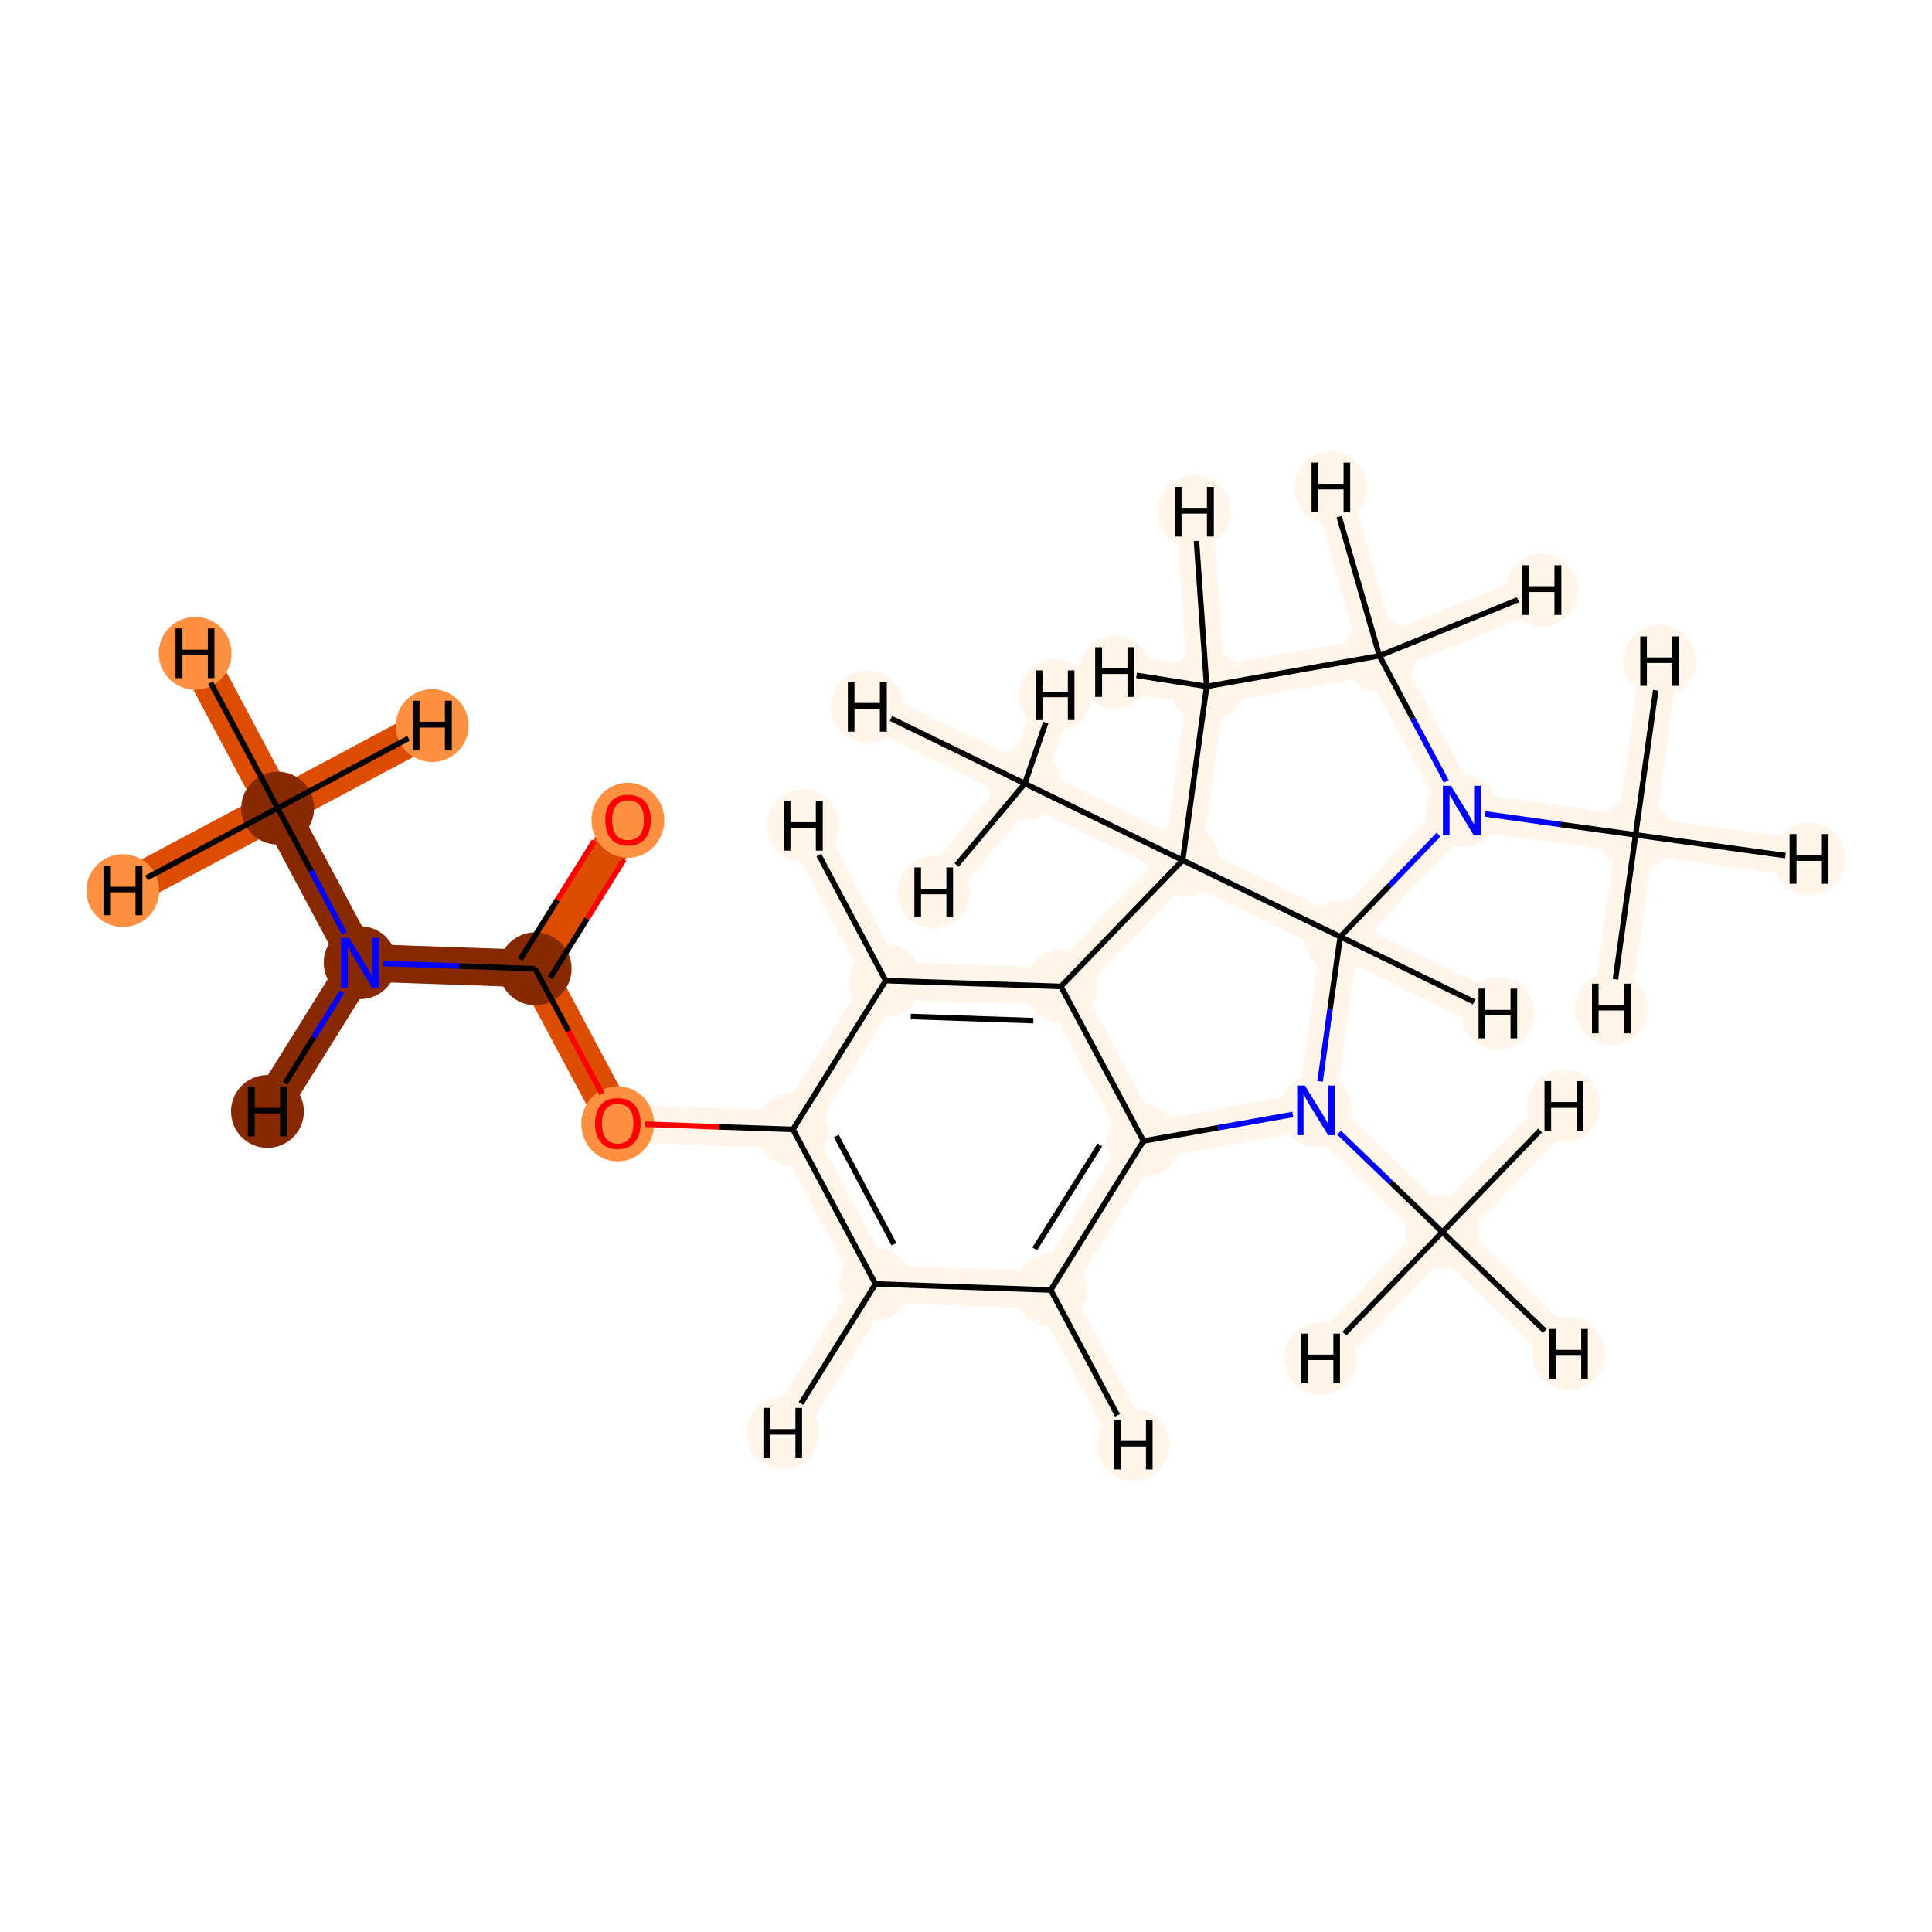 <?xml version='1.0' encoding='iso-8859-1'?>
<svg version='1.1' baseProfile='full'
              xmlns='http://www.w3.org/2000/svg'
                      xmlns:rdkit='http://www.rdkit.org/xml'
                      xmlns:xlink='http://www.w3.org/1999/xlink'
                  xml:space='preserve'
width='700px' height='700px' viewBox='0 0 700 700'>
<!-- END OF HEADER -->
<rect style='opacity:1.0;fill:#FFFFFF;stroke:none' width='700.0' height='700.0' x='0.0' y='0.0'> </rect>
<path d='M 100.6,292.8 L 130.5,348.8' style='fill:none;fill-rule:evenodd;stroke:#872A03;stroke-width:13.6px;stroke-linecap:butt;stroke-linejoin:miter;stroke-opacity:1' />
<path d='M 100.6,292.8 L 70.7,236.7' style='fill:none;fill-rule:evenodd;stroke:#DC4D03;stroke-width:13.6px;stroke-linecap:butt;stroke-linejoin:miter;stroke-opacity:1' />
<path d='M 100.6,292.8 L 44.5,322.7' style='fill:none;fill-rule:evenodd;stroke:#DC4D03;stroke-width:13.6px;stroke-linecap:butt;stroke-linejoin:miter;stroke-opacity:1' />
<path d='M 100.6,292.8 L 156.6,262.9' style='fill:none;fill-rule:evenodd;stroke:#DC4D03;stroke-width:13.6px;stroke-linecap:butt;stroke-linejoin:miter;stroke-opacity:1' />
<path d='M 130.5,348.8 L 193.9,351.0' style='fill:none;fill-rule:evenodd;stroke:#872A03;stroke-width:13.6px;stroke-linecap:butt;stroke-linejoin:miter;stroke-opacity:1' />
<path d='M 130.5,348.8 L 96.9,402.7' style='fill:none;fill-rule:evenodd;stroke:#872A03;stroke-width:13.6px;stroke-linecap:butt;stroke-linejoin:miter;stroke-opacity:1' />
<path d='M 193.9,351.0 L 227.5,297.1' style='fill:none;fill-rule:evenodd;stroke:#DC4D03;stroke-width:13.6px;stroke-linecap:butt;stroke-linejoin:miter;stroke-opacity:1' />
<path d='M 193.9,351.0 L 223.8,407.0' style='fill:none;fill-rule:evenodd;stroke:#DC4D03;stroke-width:13.6px;stroke-linecap:butt;stroke-linejoin:miter;stroke-opacity:1' />
<path d='M 223.8,407.0 L 287.3,409.2' style='fill:none;fill-rule:evenodd;stroke:#FFF5EB;stroke-width:13.6px;stroke-linecap:butt;stroke-linejoin:miter;stroke-opacity:1' />
<path d='M 287.3,409.2 L 317.2,465.2' style='fill:none;fill-rule:evenodd;stroke:#FFF5EB;stroke-width:13.6px;stroke-linecap:butt;stroke-linejoin:miter;stroke-opacity:1' />
<path d='M 287.3,409.2 L 320.9,355.3' style='fill:none;fill-rule:evenodd;stroke:#FFF5EB;stroke-width:13.6px;stroke-linecap:butt;stroke-linejoin:miter;stroke-opacity:1' />
<path d='M 317.2,465.2 L 380.7,467.4' style='fill:none;fill-rule:evenodd;stroke:#FFF5EB;stroke-width:13.6px;stroke-linecap:butt;stroke-linejoin:miter;stroke-opacity:1' />
<path d='M 317.2,465.2 L 283.6,519.1' style='fill:none;fill-rule:evenodd;stroke:#FFF5EB;stroke-width:13.6px;stroke-linecap:butt;stroke-linejoin:miter;stroke-opacity:1' />
<path d='M 380.7,467.4 L 414.3,413.4' style='fill:none;fill-rule:evenodd;stroke:#FFF5EB;stroke-width:13.6px;stroke-linecap:butt;stroke-linejoin:miter;stroke-opacity:1' />
<path d='M 380.7,467.4 L 410.6,523.4' style='fill:none;fill-rule:evenodd;stroke:#FFF5EB;stroke-width:13.6px;stroke-linecap:butt;stroke-linejoin:miter;stroke-opacity:1' />
<path d='M 414.3,413.4 L 384.4,357.4' style='fill:none;fill-rule:evenodd;stroke:#FFF5EB;stroke-width:13.6px;stroke-linecap:butt;stroke-linejoin:miter;stroke-opacity:1' />
<path d='M 414.3,413.4 L 476.8,402.3' style='fill:none;fill-rule:evenodd;stroke:#FFF5EB;stroke-width:13.6px;stroke-linecap:butt;stroke-linejoin:miter;stroke-opacity:1' />
<path d='M 384.4,357.4 L 320.9,355.3' style='fill:none;fill-rule:evenodd;stroke:#FFF5EB;stroke-width:13.6px;stroke-linecap:butt;stroke-linejoin:miter;stroke-opacity:1' />
<path d='M 384.4,357.4 L 428.5,311.7' style='fill:none;fill-rule:evenodd;stroke:#FFF5EB;stroke-width:13.6px;stroke-linecap:butt;stroke-linejoin:miter;stroke-opacity:1' />
<path d='M 320.9,355.3 L 291.0,299.2' style='fill:none;fill-rule:evenodd;stroke:#FFF5EB;stroke-width:13.6px;stroke-linecap:butt;stroke-linejoin:miter;stroke-opacity:1' />
<path d='M 428.5,311.7 L 371.3,283.9' style='fill:none;fill-rule:evenodd;stroke:#FFF5EB;stroke-width:13.6px;stroke-linecap:butt;stroke-linejoin:miter;stroke-opacity:1' />
<path d='M 428.5,311.7 L 437.2,248.7' style='fill:none;fill-rule:evenodd;stroke:#FFF5EB;stroke-width:13.6px;stroke-linecap:butt;stroke-linejoin:miter;stroke-opacity:1' />
<path d='M 428.5,311.7 L 485.6,339.4' style='fill:none;fill-rule:evenodd;stroke:#FFF5EB;stroke-width:13.6px;stroke-linecap:butt;stroke-linejoin:miter;stroke-opacity:1' />
<path d='M 371.3,283.9 L 314.2,256.1' style='fill:none;fill-rule:evenodd;stroke:#FFF5EB;stroke-width:13.6px;stroke-linecap:butt;stroke-linejoin:miter;stroke-opacity:1' />
<path d='M 371.3,283.9 L 338.3,323.3' style='fill:none;fill-rule:evenodd;stroke:#FFF5EB;stroke-width:13.6px;stroke-linecap:butt;stroke-linejoin:miter;stroke-opacity:1' />
<path d='M 371.3,283.9 L 382.3,251.9' style='fill:none;fill-rule:evenodd;stroke:#FFF5EB;stroke-width:13.6px;stroke-linecap:butt;stroke-linejoin:miter;stroke-opacity:1' />
<path d='M 437.2,248.7 L 499.8,237.6' style='fill:none;fill-rule:evenodd;stroke:#FFF5EB;stroke-width:13.6px;stroke-linecap:butt;stroke-linejoin:miter;stroke-opacity:1' />
<path d='M 437.2,248.7 L 403.9,243.5' style='fill:none;fill-rule:evenodd;stroke:#FFF5EB;stroke-width:13.6px;stroke-linecap:butt;stroke-linejoin:miter;stroke-opacity:1' />
<path d='M 437.2,248.7 L 432.7,185.4' style='fill:none;fill-rule:evenodd;stroke:#FFF5EB;stroke-width:13.6px;stroke-linecap:butt;stroke-linejoin:miter;stroke-opacity:1' />
<path d='M 499.8,237.6 L 529.7,293.7' style='fill:none;fill-rule:evenodd;stroke:#FFF5EB;stroke-width:13.6px;stroke-linecap:butt;stroke-linejoin:miter;stroke-opacity:1' />
<path d='M 499.8,237.6 L 482.2,176.6' style='fill:none;fill-rule:evenodd;stroke:#FFF5EB;stroke-width:13.6px;stroke-linecap:butt;stroke-linejoin:miter;stroke-opacity:1' />
<path d='M 499.8,237.6 L 558.6,213.8' style='fill:none;fill-rule:evenodd;stroke:#FFF5EB;stroke-width:13.6px;stroke-linecap:butt;stroke-linejoin:miter;stroke-opacity:1' />
<path d='M 529.7,293.7 L 485.6,339.4' style='fill:none;fill-rule:evenodd;stroke:#FFF5EB;stroke-width:13.6px;stroke-linecap:butt;stroke-linejoin:miter;stroke-opacity:1' />
<path d='M 529.7,293.7 L 592.6,302.5' style='fill:none;fill-rule:evenodd;stroke:#FFF5EB;stroke-width:13.6px;stroke-linecap:butt;stroke-linejoin:miter;stroke-opacity:1' />
<path d='M 485.6,339.4 L 476.8,402.3' style='fill:none;fill-rule:evenodd;stroke:#FFF5EB;stroke-width:13.6px;stroke-linecap:butt;stroke-linejoin:miter;stroke-opacity:1' />
<path d='M 485.6,339.4 L 542.7,367.2' style='fill:none;fill-rule:evenodd;stroke:#FFF5EB;stroke-width:13.6px;stroke-linecap:butt;stroke-linejoin:miter;stroke-opacity:1' />
<path d='M 476.8,402.3 L 522.6,446.4' style='fill:none;fill-rule:evenodd;stroke:#FFF5EB;stroke-width:13.6px;stroke-linecap:butt;stroke-linejoin:miter;stroke-opacity:1' />
<path d='M 522.6,446.4 L 568.3,490.5' style='fill:none;fill-rule:evenodd;stroke:#FFF5EB;stroke-width:13.6px;stroke-linecap:butt;stroke-linejoin:miter;stroke-opacity:1' />
<path d='M 522.6,446.4 L 478.5,492.2' style='fill:none;fill-rule:evenodd;stroke:#FFF5EB;stroke-width:13.6px;stroke-linecap:butt;stroke-linejoin:miter;stroke-opacity:1' />
<path d='M 522.6,446.4 L 566.6,400.7' style='fill:none;fill-rule:evenodd;stroke:#FFF5EB;stroke-width:13.6px;stroke-linecap:butt;stroke-linejoin:miter;stroke-opacity:1' />
<path d='M 592.6,302.5 L 655.5,311.2' style='fill:none;fill-rule:evenodd;stroke:#FFF5EB;stroke-width:13.6px;stroke-linecap:butt;stroke-linejoin:miter;stroke-opacity:1' />
<path d='M 592.6,302.5 L 583.8,365.4' style='fill:none;fill-rule:evenodd;stroke:#FFF5EB;stroke-width:13.6px;stroke-linecap:butt;stroke-linejoin:miter;stroke-opacity:1' />
<path d='M 592.6,302.5 L 601.3,239.5' style='fill:none;fill-rule:evenodd;stroke:#FFF5EB;stroke-width:13.6px;stroke-linecap:butt;stroke-linejoin:miter;stroke-opacity:1' />
<ellipse cx='100.6' cy='292.8' rx='12.7' ry='12.7'  style='fill:#872A03;fill-rule:evenodd;stroke:#872A03;stroke-width:1.0px;stroke-linecap:butt;stroke-linejoin:miter;stroke-opacity:1' />
<ellipse cx='130.5' cy='348.8' rx='12.7' ry='12.7'  style='fill:#872A03;fill-rule:evenodd;stroke:#872A03;stroke-width:1.0px;stroke-linecap:butt;stroke-linejoin:miter;stroke-opacity:1' />
<ellipse cx='193.9' cy='351.0' rx='12.7' ry='12.7'  style='fill:#872A03;fill-rule:evenodd;stroke:#872A03;stroke-width:1.0px;stroke-linecap:butt;stroke-linejoin:miter;stroke-opacity:1' />
<ellipse cx='227.5' cy='297.2' rx='12.7' ry='13.1'  style='fill:#FD9041;fill-rule:evenodd;stroke:#FD9041;stroke-width:1.0px;stroke-linecap:butt;stroke-linejoin:miter;stroke-opacity:1' />
<ellipse cx='223.8' cy='407.2' rx='12.7' ry='13.1'  style='fill:#FD9041;fill-rule:evenodd;stroke:#FD9041;stroke-width:1.0px;stroke-linecap:butt;stroke-linejoin:miter;stroke-opacity:1' />
<ellipse cx='287.3' cy='409.2' rx='12.7' ry='12.7'  style='fill:#FFF5EB;fill-rule:evenodd;stroke:#FFF5EB;stroke-width:1.0px;stroke-linecap:butt;stroke-linejoin:miter;stroke-opacity:1' />
<ellipse cx='317.2' cy='465.2' rx='12.7' ry='12.7'  style='fill:#FFF5EB;fill-rule:evenodd;stroke:#FFF5EB;stroke-width:1.0px;stroke-linecap:butt;stroke-linejoin:miter;stroke-opacity:1' />
<ellipse cx='380.7' cy='467.4' rx='12.7' ry='12.7'  style='fill:#FFF5EB;fill-rule:evenodd;stroke:#FFF5EB;stroke-width:1.0px;stroke-linecap:butt;stroke-linejoin:miter;stroke-opacity:1' />
<ellipse cx='414.3' cy='413.4' rx='12.7' ry='12.7'  style='fill:#FFF5EB;fill-rule:evenodd;stroke:#FFF5EB;stroke-width:1.0px;stroke-linecap:butt;stroke-linejoin:miter;stroke-opacity:1' />
<ellipse cx='384.4' cy='357.4' rx='12.7' ry='12.7'  style='fill:#FFF5EB;fill-rule:evenodd;stroke:#FFF5EB;stroke-width:1.0px;stroke-linecap:butt;stroke-linejoin:miter;stroke-opacity:1' />
<ellipse cx='320.9' cy='355.3' rx='12.7' ry='12.7'  style='fill:#FFF5EB;fill-rule:evenodd;stroke:#FFF5EB;stroke-width:1.0px;stroke-linecap:butt;stroke-linejoin:miter;stroke-opacity:1' />
<ellipse cx='428.5' cy='311.7' rx='12.7' ry='12.7'  style='fill:#FFF5EB;fill-rule:evenodd;stroke:#FFF5EB;stroke-width:1.0px;stroke-linecap:butt;stroke-linejoin:miter;stroke-opacity:1' />
<ellipse cx='371.3' cy='283.9' rx='12.7' ry='12.7'  style='fill:#FFF5EB;fill-rule:evenodd;stroke:#FFF5EB;stroke-width:1.0px;stroke-linecap:butt;stroke-linejoin:miter;stroke-opacity:1' />
<ellipse cx='437.2' cy='248.7' rx='12.7' ry='12.7'  style='fill:#FFF5EB;fill-rule:evenodd;stroke:#FFF5EB;stroke-width:1.0px;stroke-linecap:butt;stroke-linejoin:miter;stroke-opacity:1' />
<ellipse cx='499.8' cy='237.6' rx='12.7' ry='12.7'  style='fill:#FFF5EB;fill-rule:evenodd;stroke:#FFF5EB;stroke-width:1.0px;stroke-linecap:butt;stroke-linejoin:miter;stroke-opacity:1' />
<ellipse cx='529.7' cy='293.7' rx='12.7' ry='12.7'  style='fill:#FFF5EB;fill-rule:evenodd;stroke:#FFF5EB;stroke-width:1.0px;stroke-linecap:butt;stroke-linejoin:miter;stroke-opacity:1' />
<ellipse cx='485.6' cy='339.4' rx='12.7' ry='12.7'  style='fill:#FFF5EB;fill-rule:evenodd;stroke:#FFF5EB;stroke-width:1.0px;stroke-linecap:butt;stroke-linejoin:miter;stroke-opacity:1' />
<ellipse cx='476.8' cy='402.3' rx='12.7' ry='12.7'  style='fill:#FFF5EB;fill-rule:evenodd;stroke:#FFF5EB;stroke-width:1.0px;stroke-linecap:butt;stroke-linejoin:miter;stroke-opacity:1' />
<ellipse cx='522.6' cy='446.4' rx='12.7' ry='12.7'  style='fill:#FFF5EB;fill-rule:evenodd;stroke:#FFF5EB;stroke-width:1.0px;stroke-linecap:butt;stroke-linejoin:miter;stroke-opacity:1' />
<ellipse cx='592.6' cy='302.5' rx='12.7' ry='12.7'  style='fill:#FFF5EB;fill-rule:evenodd;stroke:#FFF5EB;stroke-width:1.0px;stroke-linecap:butt;stroke-linejoin:miter;stroke-opacity:1' />
<ellipse cx='70.7' cy='236.7' rx='12.7' ry='12.7'  style='fill:#FD9041;fill-rule:evenodd;stroke:#FD9041;stroke-width:1.0px;stroke-linecap:butt;stroke-linejoin:miter;stroke-opacity:1' />
<ellipse cx='44.5' cy='322.7' rx='12.7' ry='12.7'  style='fill:#FD9041;fill-rule:evenodd;stroke:#FD9041;stroke-width:1.0px;stroke-linecap:butt;stroke-linejoin:miter;stroke-opacity:1' />
<ellipse cx='156.6' cy='262.9' rx='12.7' ry='12.7'  style='fill:#FD9041;fill-rule:evenodd;stroke:#FD9041;stroke-width:1.0px;stroke-linecap:butt;stroke-linejoin:miter;stroke-opacity:1' />
<ellipse cx='96.9' cy='402.7' rx='12.7' ry='12.7'  style='fill:#872A03;fill-rule:evenodd;stroke:#872A03;stroke-width:1.0px;stroke-linecap:butt;stroke-linejoin:miter;stroke-opacity:1' />
<ellipse cx='283.6' cy='519.1' rx='12.7' ry='12.7'  style='fill:#FFF5EB;fill-rule:evenodd;stroke:#FFF5EB;stroke-width:1.0px;stroke-linecap:butt;stroke-linejoin:miter;stroke-opacity:1' />
<ellipse cx='410.6' cy='523.4' rx='12.7' ry='12.7'  style='fill:#FFF5EB;fill-rule:evenodd;stroke:#FFF5EB;stroke-width:1.0px;stroke-linecap:butt;stroke-linejoin:miter;stroke-opacity:1' />
<ellipse cx='291.0' cy='299.2' rx='12.7' ry='12.7'  style='fill:#FFF5EB;fill-rule:evenodd;stroke:#FFF5EB;stroke-width:1.0px;stroke-linecap:butt;stroke-linejoin:miter;stroke-opacity:1' />
<ellipse cx='314.2' cy='256.1' rx='12.7' ry='12.7'  style='fill:#FFF5EB;fill-rule:evenodd;stroke:#FFF5EB;stroke-width:1.0px;stroke-linecap:butt;stroke-linejoin:miter;stroke-opacity:1' />
<ellipse cx='338.3' cy='323.3' rx='12.7' ry='12.7'  style='fill:#FFF5EB;fill-rule:evenodd;stroke:#FFF5EB;stroke-width:1.0px;stroke-linecap:butt;stroke-linejoin:miter;stroke-opacity:1' />
<ellipse cx='382.3' cy='251.9' rx='12.7' ry='12.7'  style='fill:#FFF5EB;fill-rule:evenodd;stroke:#FFF5EB;stroke-width:1.0px;stroke-linecap:butt;stroke-linejoin:miter;stroke-opacity:1' />
<ellipse cx='403.9' cy='243.5' rx='12.7' ry='12.7'  style='fill:#FFF5EB;fill-rule:evenodd;stroke:#FFF5EB;stroke-width:1.0px;stroke-linecap:butt;stroke-linejoin:miter;stroke-opacity:1' />
<ellipse cx='432.7' cy='185.4' rx='12.7' ry='12.7'  style='fill:#FFF5EB;fill-rule:evenodd;stroke:#FFF5EB;stroke-width:1.0px;stroke-linecap:butt;stroke-linejoin:miter;stroke-opacity:1' />
<ellipse cx='482.2' cy='176.6' rx='12.7' ry='12.7'  style='fill:#FFF5EB;fill-rule:evenodd;stroke:#FFF5EB;stroke-width:1.0px;stroke-linecap:butt;stroke-linejoin:miter;stroke-opacity:1' />
<ellipse cx='558.6' cy='213.8' rx='12.7' ry='12.7'  style='fill:#FFF5EB;fill-rule:evenodd;stroke:#FFF5EB;stroke-width:1.0px;stroke-linecap:butt;stroke-linejoin:miter;stroke-opacity:1' />
<ellipse cx='542.7' cy='367.2' rx='12.7' ry='12.7'  style='fill:#FFF5EB;fill-rule:evenodd;stroke:#FFF5EB;stroke-width:1.0px;stroke-linecap:butt;stroke-linejoin:miter;stroke-opacity:1' />
<ellipse cx='568.3' cy='490.5' rx='12.7' ry='12.7'  style='fill:#FFF5EB;fill-rule:evenodd;stroke:#FFF5EB;stroke-width:1.0px;stroke-linecap:butt;stroke-linejoin:miter;stroke-opacity:1' />
<ellipse cx='478.5' cy='492.2' rx='12.7' ry='12.7'  style='fill:#FFF5EB;fill-rule:evenodd;stroke:#FFF5EB;stroke-width:1.0px;stroke-linecap:butt;stroke-linejoin:miter;stroke-opacity:1' />
<ellipse cx='566.6' cy='400.7' rx='12.7' ry='12.7'  style='fill:#FFF5EB;fill-rule:evenodd;stroke:#FFF5EB;stroke-width:1.0px;stroke-linecap:butt;stroke-linejoin:miter;stroke-opacity:1' />
<ellipse cx='655.5' cy='311.2' rx='12.7' ry='12.7'  style='fill:#FFF5EB;fill-rule:evenodd;stroke:#FFF5EB;stroke-width:1.0px;stroke-linecap:butt;stroke-linejoin:miter;stroke-opacity:1' />
<ellipse cx='583.8' cy='365.4' rx='12.7' ry='12.7'  style='fill:#FFF5EB;fill-rule:evenodd;stroke:#FFF5EB;stroke-width:1.0px;stroke-linecap:butt;stroke-linejoin:miter;stroke-opacity:1' />
<ellipse cx='601.3' cy='239.5' rx='12.7' ry='12.7'  style='fill:#FFF5EB;fill-rule:evenodd;stroke:#FFF5EB;stroke-width:1.0px;stroke-linecap:butt;stroke-linejoin:miter;stroke-opacity:1' />
<path class='bond-0 atom-0 atom-1' d='M 100.6,292.8 L 112.7,315.5' style='fill:none;fill-rule:evenodd;stroke:#000000;stroke-width:2.0px;stroke-linecap:butt;stroke-linejoin:miter;stroke-opacity:1' />
<path class='bond-0 atom-0 atom-1' d='M 112.7,315.5 L 124.8,338.2' style='fill:none;fill-rule:evenodd;stroke:#0000FF;stroke-width:2.0px;stroke-linecap:butt;stroke-linejoin:miter;stroke-opacity:1' />
<path class='bond-22 atom-0 atom-20' d='M 100.6,292.8 L 76.3,247.3' style='fill:none;fill-rule:evenodd;stroke:#000000;stroke-width:2.0px;stroke-linecap:butt;stroke-linejoin:miter;stroke-opacity:1' />
<path class='bond-23 atom-0 atom-21' d='M 100.6,292.8 L 53.1,318.1' style='fill:none;fill-rule:evenodd;stroke:#000000;stroke-width:2.0px;stroke-linecap:butt;stroke-linejoin:miter;stroke-opacity:1' />
<path class='bond-24 atom-0 atom-22' d='M 100.6,292.8 L 148.0,267.5' style='fill:none;fill-rule:evenodd;stroke:#000000;stroke-width:2.0px;stroke-linecap:butt;stroke-linejoin:miter;stroke-opacity:1' />
<path class='bond-1 atom-1 atom-2' d='M 138.9,349.1 L 166.4,350.0' style='fill:none;fill-rule:evenodd;stroke:#0000FF;stroke-width:2.0px;stroke-linecap:butt;stroke-linejoin:miter;stroke-opacity:1' />
<path class='bond-1 atom-1 atom-2' d='M 166.4,350.0 L 193.9,351.0' style='fill:none;fill-rule:evenodd;stroke:#000000;stroke-width:2.0px;stroke-linecap:butt;stroke-linejoin:miter;stroke-opacity:1' />
<path class='bond-25 atom-1 atom-23' d='M 123.9,359.4 L 113.6,375.9' style='fill:none;fill-rule:evenodd;stroke:#0000FF;stroke-width:2.0px;stroke-linecap:butt;stroke-linejoin:miter;stroke-opacity:1' />
<path class='bond-25 atom-1 atom-23' d='M 113.6,375.9 L 103.3,392.5' style='fill:none;fill-rule:evenodd;stroke:#000000;stroke-width:2.0px;stroke-linecap:butt;stroke-linejoin:miter;stroke-opacity:1' />
<path class='bond-2 atom-2 atom-3' d='M 199.3,354.3 L 212.7,332.9' style='fill:none;fill-rule:evenodd;stroke:#000000;stroke-width:2.0px;stroke-linecap:butt;stroke-linejoin:miter;stroke-opacity:1' />
<path class='bond-2 atom-2 atom-3' d='M 212.7,332.9 L 226.1,311.4' style='fill:none;fill-rule:evenodd;stroke:#FF0000;stroke-width:2.0px;stroke-linecap:butt;stroke-linejoin:miter;stroke-opacity:1' />
<path class='bond-2 atom-2 atom-3' d='M 188.5,347.6 L 201.9,326.1' style='fill:none;fill-rule:evenodd;stroke:#000000;stroke-width:2.0px;stroke-linecap:butt;stroke-linejoin:miter;stroke-opacity:1' />
<path class='bond-2 atom-2 atom-3' d='M 201.9,326.1 L 215.3,304.7' style='fill:none;fill-rule:evenodd;stroke:#FF0000;stroke-width:2.0px;stroke-linecap:butt;stroke-linejoin:miter;stroke-opacity:1' />
<path class='bond-3 atom-2 atom-4' d='M 193.9,351.0 L 206.0,373.6' style='fill:none;fill-rule:evenodd;stroke:#000000;stroke-width:2.0px;stroke-linecap:butt;stroke-linejoin:miter;stroke-opacity:1' />
<path class='bond-3 atom-2 atom-4' d='M 206.0,373.6 L 218.1,396.3' style='fill:none;fill-rule:evenodd;stroke:#FF0000;stroke-width:2.0px;stroke-linecap:butt;stroke-linejoin:miter;stroke-opacity:1' />
<path class='bond-4 atom-4 atom-5' d='M 233.7,407.3 L 260.5,408.3' style='fill:none;fill-rule:evenodd;stroke:#FF0000;stroke-width:2.0px;stroke-linecap:butt;stroke-linejoin:miter;stroke-opacity:1' />
<path class='bond-4 atom-4 atom-5' d='M 260.5,408.3 L 287.3,409.2' style='fill:none;fill-rule:evenodd;stroke:#000000;stroke-width:2.0px;stroke-linecap:butt;stroke-linejoin:miter;stroke-opacity:1' />
<path class='bond-5 atom-5 atom-6' d='M 287.3,409.2 L 317.2,465.2' style='fill:none;fill-rule:evenodd;stroke:#000000;stroke-width:2.0px;stroke-linecap:butt;stroke-linejoin:miter;stroke-opacity:1' />
<path class='bond-5 atom-5 atom-6' d='M 303.0,411.6 L 323.9,450.8' style='fill:none;fill-rule:evenodd;stroke:#000000;stroke-width:2.0px;stroke-linecap:butt;stroke-linejoin:miter;stroke-opacity:1' />
<path class='bond-19 atom-10 atom-5' d='M 320.9,355.3 L 287.3,409.2' style='fill:none;fill-rule:evenodd;stroke:#000000;stroke-width:2.0px;stroke-linecap:butt;stroke-linejoin:miter;stroke-opacity:1' />
<path class='bond-6 atom-6 atom-7' d='M 317.2,465.2 L 380.7,467.4' style='fill:none;fill-rule:evenodd;stroke:#000000;stroke-width:2.0px;stroke-linecap:butt;stroke-linejoin:miter;stroke-opacity:1' />
<path class='bond-26 atom-6 atom-24' d='M 317.2,465.2 L 290.2,508.5' style='fill:none;fill-rule:evenodd;stroke:#000000;stroke-width:2.0px;stroke-linecap:butt;stroke-linejoin:miter;stroke-opacity:1' />
<path class='bond-7 atom-7 atom-8' d='M 380.7,467.4 L 414.3,413.4' style='fill:none;fill-rule:evenodd;stroke:#000000;stroke-width:2.0px;stroke-linecap:butt;stroke-linejoin:miter;stroke-opacity:1' />
<path class='bond-7 atom-7 atom-8' d='M 374.9,452.5 L 398.5,414.8' style='fill:none;fill-rule:evenodd;stroke:#000000;stroke-width:2.0px;stroke-linecap:butt;stroke-linejoin:miter;stroke-opacity:1' />
<path class='bond-27 atom-7 atom-25' d='M 380.7,467.4 L 404.9,512.8' style='fill:none;fill-rule:evenodd;stroke:#000000;stroke-width:2.0px;stroke-linecap:butt;stroke-linejoin:miter;stroke-opacity:1' />
<path class='bond-8 atom-8 atom-9' d='M 414.3,413.4 L 384.4,357.4' style='fill:none;fill-rule:evenodd;stroke:#000000;stroke-width:2.0px;stroke-linecap:butt;stroke-linejoin:miter;stroke-opacity:1' />
<path class='bond-21 atom-17 atom-8' d='M 468.4,403.8 L 441.3,408.6' style='fill:none;fill-rule:evenodd;stroke:#0000FF;stroke-width:2.0px;stroke-linecap:butt;stroke-linejoin:miter;stroke-opacity:1' />
<path class='bond-21 atom-17 atom-8' d='M 441.3,408.6 L 414.3,413.4' style='fill:none;fill-rule:evenodd;stroke:#000000;stroke-width:2.0px;stroke-linecap:butt;stroke-linejoin:miter;stroke-opacity:1' />
<path class='bond-9 atom-9 atom-10' d='M 384.4,357.4 L 320.9,355.3' style='fill:none;fill-rule:evenodd;stroke:#000000;stroke-width:2.0px;stroke-linecap:butt;stroke-linejoin:miter;stroke-opacity:1' />
<path class='bond-9 atom-9 atom-10' d='M 374.4,369.8 L 330.0,368.3' style='fill:none;fill-rule:evenodd;stroke:#000000;stroke-width:2.0px;stroke-linecap:butt;stroke-linejoin:miter;stroke-opacity:1' />
<path class='bond-10 atom-9 atom-11' d='M 384.4,357.4 L 428.5,311.7' style='fill:none;fill-rule:evenodd;stroke:#000000;stroke-width:2.0px;stroke-linecap:butt;stroke-linejoin:miter;stroke-opacity:1' />
<path class='bond-28 atom-10 atom-26' d='M 320.9,355.3 L 296.7,309.8' style='fill:none;fill-rule:evenodd;stroke:#000000;stroke-width:2.0px;stroke-linecap:butt;stroke-linejoin:miter;stroke-opacity:1' />
<path class='bond-11 atom-11 atom-12' d='M 428.5,311.7 L 371.3,283.9' style='fill:none;fill-rule:evenodd;stroke:#000000;stroke-width:2.0px;stroke-linecap:butt;stroke-linejoin:miter;stroke-opacity:1' />
<path class='bond-12 atom-11 atom-13' d='M 428.5,311.7 L 437.2,248.7' style='fill:none;fill-rule:evenodd;stroke:#000000;stroke-width:2.0px;stroke-linecap:butt;stroke-linejoin:miter;stroke-opacity:1' />
<path class='bond-20 atom-16 atom-11' d='M 485.6,339.4 L 428.5,311.7' style='fill:none;fill-rule:evenodd;stroke:#000000;stroke-width:2.0px;stroke-linecap:butt;stroke-linejoin:miter;stroke-opacity:1' />
<path class='bond-29 atom-12 atom-27' d='M 371.3,283.9 L 322.8,260.3' style='fill:none;fill-rule:evenodd;stroke:#000000;stroke-width:2.0px;stroke-linecap:butt;stroke-linejoin:miter;stroke-opacity:1' />
<path class='bond-30 atom-12 atom-28' d='M 371.3,283.9 L 346.6,313.4' style='fill:none;fill-rule:evenodd;stroke:#000000;stroke-width:2.0px;stroke-linecap:butt;stroke-linejoin:miter;stroke-opacity:1' />
<path class='bond-31 atom-12 atom-29' d='M 371.3,283.9 L 378.9,261.8' style='fill:none;fill-rule:evenodd;stroke:#000000;stroke-width:2.0px;stroke-linecap:butt;stroke-linejoin:miter;stroke-opacity:1' />
<path class='bond-13 atom-13 atom-14' d='M 437.2,248.7 L 499.8,237.6' style='fill:none;fill-rule:evenodd;stroke:#000000;stroke-width:2.0px;stroke-linecap:butt;stroke-linejoin:miter;stroke-opacity:1' />
<path class='bond-32 atom-13 atom-30' d='M 437.2,248.7 L 411.8,244.7' style='fill:none;fill-rule:evenodd;stroke:#000000;stroke-width:2.0px;stroke-linecap:butt;stroke-linejoin:miter;stroke-opacity:1' />
<path class='bond-33 atom-13 atom-31' d='M 437.2,248.7 L 433.5,196.0' style='fill:none;fill-rule:evenodd;stroke:#000000;stroke-width:2.0px;stroke-linecap:butt;stroke-linejoin:miter;stroke-opacity:1' />
<path class='bond-14 atom-14 atom-15' d='M 499.8,237.6 L 511.9,260.4' style='fill:none;fill-rule:evenodd;stroke:#000000;stroke-width:2.0px;stroke-linecap:butt;stroke-linejoin:miter;stroke-opacity:1' />
<path class='bond-14 atom-14 atom-15' d='M 511.9,260.4 L 524.0,283.1' style='fill:none;fill-rule:evenodd;stroke:#0000FF;stroke-width:2.0px;stroke-linecap:butt;stroke-linejoin:miter;stroke-opacity:1' />
<path class='bond-34 atom-14 atom-32' d='M 499.8,237.6 L 485.2,187.2' style='fill:none;fill-rule:evenodd;stroke:#000000;stroke-width:2.0px;stroke-linecap:butt;stroke-linejoin:miter;stroke-opacity:1' />
<path class='bond-35 atom-14 atom-33' d='M 499.8,237.6 L 550.0,217.3' style='fill:none;fill-rule:evenodd;stroke:#000000;stroke-width:2.0px;stroke-linecap:butt;stroke-linejoin:miter;stroke-opacity:1' />
<path class='bond-15 atom-15 atom-16' d='M 521.2,302.4 L 503.4,320.9' style='fill:none;fill-rule:evenodd;stroke:#0000FF;stroke-width:2.0px;stroke-linecap:butt;stroke-linejoin:miter;stroke-opacity:1' />
<path class='bond-15 atom-15 atom-16' d='M 503.4,320.9 L 485.6,339.4' style='fill:none;fill-rule:evenodd;stroke:#000000;stroke-width:2.0px;stroke-linecap:butt;stroke-linejoin:miter;stroke-opacity:1' />
<path class='bond-18 atom-15 atom-19' d='M 538.1,294.9 L 565.3,298.7' style='fill:none;fill-rule:evenodd;stroke:#0000FF;stroke-width:2.0px;stroke-linecap:butt;stroke-linejoin:miter;stroke-opacity:1' />
<path class='bond-18 atom-15 atom-19' d='M 565.3,298.7 L 592.6,302.5' style='fill:none;fill-rule:evenodd;stroke:#000000;stroke-width:2.0px;stroke-linecap:butt;stroke-linejoin:miter;stroke-opacity:1' />
<path class='bond-16 atom-16 atom-17' d='M 485.6,339.4 L 481.9,365.6' style='fill:none;fill-rule:evenodd;stroke:#000000;stroke-width:2.0px;stroke-linecap:butt;stroke-linejoin:miter;stroke-opacity:1' />
<path class='bond-16 atom-16 atom-17' d='M 481.9,365.6 L 478.3,391.8' style='fill:none;fill-rule:evenodd;stroke:#0000FF;stroke-width:2.0px;stroke-linecap:butt;stroke-linejoin:miter;stroke-opacity:1' />
<path class='bond-36 atom-16 atom-34' d='M 485.6,339.4 L 534.1,363.0' style='fill:none;fill-rule:evenodd;stroke:#000000;stroke-width:2.0px;stroke-linecap:butt;stroke-linejoin:miter;stroke-opacity:1' />
<path class='bond-17 atom-17 atom-18' d='M 485.2,410.4 L 503.9,428.4' style='fill:none;fill-rule:evenodd;stroke:#0000FF;stroke-width:2.0px;stroke-linecap:butt;stroke-linejoin:miter;stroke-opacity:1' />
<path class='bond-17 atom-17 atom-18' d='M 503.9,428.4 L 522.6,446.4' style='fill:none;fill-rule:evenodd;stroke:#000000;stroke-width:2.0px;stroke-linecap:butt;stroke-linejoin:miter;stroke-opacity:1' />
<path class='bond-37 atom-18 atom-35' d='M 522.6,446.4 L 559.7,482.2' style='fill:none;fill-rule:evenodd;stroke:#000000;stroke-width:2.0px;stroke-linecap:butt;stroke-linejoin:miter;stroke-opacity:1' />
<path class='bond-38 atom-18 atom-36' d='M 522.6,446.4 L 487.1,483.2' style='fill:none;fill-rule:evenodd;stroke:#000000;stroke-width:2.0px;stroke-linecap:butt;stroke-linejoin:miter;stroke-opacity:1' />
<path class='bond-39 atom-18 atom-37' d='M 522.6,446.4 L 558.0,409.6' style='fill:none;fill-rule:evenodd;stroke:#000000;stroke-width:2.0px;stroke-linecap:butt;stroke-linejoin:miter;stroke-opacity:1' />
<path class='bond-40 atom-19 atom-38' d='M 592.6,302.5 L 646.9,310.0' style='fill:none;fill-rule:evenodd;stroke:#000000;stroke-width:2.0px;stroke-linecap:butt;stroke-linejoin:miter;stroke-opacity:1' />
<path class='bond-41 atom-19 atom-39' d='M 592.6,302.5 L 585.3,354.8' style='fill:none;fill-rule:evenodd;stroke:#000000;stroke-width:2.0px;stroke-linecap:butt;stroke-linejoin:miter;stroke-opacity:1' />
<path class='bond-42 atom-19 atom-40' d='M 592.6,302.5 L 599.9,250.1' style='fill:none;fill-rule:evenodd;stroke:#000000;stroke-width:2.0px;stroke-linecap:butt;stroke-linejoin:miter;stroke-opacity:1' />
<path  class='atom-1' d='M 126.5 339.8
L 132.4 349.4
Q 133.0 350.3, 133.9 352.0
Q 134.8 353.7, 134.9 353.8
L 134.9 339.8
L 137.3 339.8
L 137.3 357.8
L 134.8 357.8
L 128.5 347.4
Q 127.8 346.2, 127.0 344.8
Q 126.2 343.4, 126.0 343.0
L 126.0 357.8
L 123.6 357.8
L 123.6 339.8
L 126.5 339.8
' fill='#0000FF'/>
<path  class='atom-3' d='M 219.3 297.1
Q 219.3 292.8, 221.4 290.4
Q 223.5 288.0, 227.5 288.0
Q 231.5 288.0, 233.7 290.4
Q 235.8 292.8, 235.8 297.1
Q 235.8 301.5, 233.6 304.0
Q 231.5 306.4, 227.5 306.4
Q 223.6 306.4, 221.4 304.0
Q 219.3 301.5, 219.3 297.1
M 227.5 304.4
Q 230.3 304.4, 231.8 302.6
Q 233.3 300.7, 233.3 297.1
Q 233.3 293.6, 231.8 291.8
Q 230.3 290.0, 227.5 290.0
Q 224.8 290.0, 223.3 291.8
Q 221.8 293.6, 221.8 297.1
Q 221.8 300.7, 223.3 302.6
Q 224.8 304.4, 227.5 304.4
' fill='#FF0000'/>
<path  class='atom-4' d='M 215.6 407.1
Q 215.6 402.7, 217.7 400.3
Q 219.8 397.9, 223.8 397.9
Q 227.8 397.9, 229.9 400.3
Q 232.1 402.7, 232.1 407.1
Q 232.1 411.4, 229.9 413.9
Q 227.8 416.4, 223.8 416.4
Q 219.9 416.4, 217.7 413.9
Q 215.6 411.5, 215.6 407.1
M 223.8 414.4
Q 226.6 414.4, 228.0 412.5
Q 229.5 410.7, 229.5 407.1
Q 229.5 403.5, 228.0 401.8
Q 226.6 400.0, 223.8 400.0
Q 221.1 400.0, 219.6 401.7
Q 218.1 403.5, 218.1 407.1
Q 218.1 410.7, 219.6 412.5
Q 221.1 414.4, 223.8 414.4
' fill='#FF0000'/>
<path  class='atom-15' d='M 525.7 284.7
L 531.6 294.2
Q 532.2 295.2, 533.1 296.9
Q 534.0 298.6, 534.1 298.7
L 534.1 284.7
L 536.5 284.7
L 536.5 302.7
L 534.0 302.7
L 527.7 292.3
Q 526.9 291.0, 526.2 289.6
Q 525.4 288.3, 525.2 287.8
L 525.2 302.7
L 522.8 302.7
L 522.8 284.7
L 525.7 284.7
' fill='#0000FF'/>
<path  class='atom-17' d='M 472.8 393.3
L 478.7 402.9
Q 479.3 403.8, 480.3 405.5
Q 481.2 407.2, 481.2 407.3
L 481.2 393.3
L 483.6 393.3
L 483.6 411.3
L 481.2 411.3
L 474.8 400.9
Q 474.1 399.7, 473.3 398.3
Q 472.6 396.9, 472.3 396.5
L 472.3 411.3
L 470.0 411.3
L 470.0 393.3
L 472.8 393.3
' fill='#0000FF'/>
<path  class='atom-20' d='M 63.6 227.7
L 66.1 227.7
L 66.1 235.4
L 75.3 235.4
L 75.3 227.7
L 77.7 227.7
L 77.7 245.7
L 75.3 245.7
L 75.3 237.4
L 66.1 237.4
L 66.1 245.7
L 63.6 245.7
L 63.6 227.7
' fill='#000000'/>
<path  class='atom-21' d='M 37.5 313.7
L 39.9 313.7
L 39.9 321.3
L 49.1 321.3
L 49.1 313.7
L 51.6 313.7
L 51.6 331.6
L 49.1 331.6
L 49.1 323.3
L 39.9 323.3
L 39.9 331.6
L 37.5 331.6
L 37.5 313.7
' fill='#000000'/>
<path  class='atom-22' d='M 149.6 253.9
L 152.0 253.9
L 152.0 261.5
L 161.2 261.5
L 161.2 253.9
L 163.7 253.9
L 163.7 271.9
L 161.2 271.9
L 161.2 263.6
L 152.0 263.6
L 152.0 271.9
L 149.6 271.9
L 149.6 253.9
' fill='#000000'/>
<path  class='atom-23' d='M 89.8 393.7
L 92.3 393.7
L 92.3 401.4
L 101.5 401.4
L 101.5 393.7
L 103.9 393.7
L 103.9 411.7
L 101.5 411.7
L 101.5 403.4
L 92.3 403.4
L 92.3 411.7
L 89.8 411.7
L 89.8 393.7
' fill='#000000'/>
<path  class='atom-24' d='M 276.6 510.1
L 279.0 510.1
L 279.0 517.8
L 288.2 517.8
L 288.2 510.1
L 290.6 510.1
L 290.6 528.1
L 288.2 528.1
L 288.2 519.8
L 279.0 519.8
L 279.0 528.1
L 276.6 528.1
L 276.6 510.1
' fill='#000000'/>
<path  class='atom-25' d='M 403.5 514.4
L 406.0 514.4
L 406.0 522.1
L 415.2 522.1
L 415.2 514.4
L 417.6 514.4
L 417.6 532.4
L 415.2 532.4
L 415.2 524.1
L 406.0 524.1
L 406.0 532.4
L 403.5 532.4
L 403.5 514.4
' fill='#000000'/>
<path  class='atom-26' d='M 284.0 290.2
L 286.4 290.2
L 286.4 297.9
L 295.6 297.9
L 295.6 290.2
L 298.1 290.2
L 298.1 308.2
L 295.6 308.2
L 295.6 299.9
L 286.4 299.9
L 286.4 308.2
L 284.0 308.2
L 284.0 290.2
' fill='#000000'/>
<path  class='atom-27' d='M 307.2 247.1
L 309.6 247.1
L 309.6 254.7
L 318.8 254.7
L 318.8 247.1
L 321.3 247.1
L 321.3 265.1
L 318.8 265.1
L 318.8 256.8
L 309.6 256.8
L 309.6 265.1
L 307.2 265.1
L 307.2 247.1
' fill='#000000'/>
<path  class='atom-28' d='M 331.3 314.3
L 333.7 314.3
L 333.7 322.0
L 342.9 322.0
L 342.9 314.3
L 345.3 314.3
L 345.3 332.3
L 342.9 332.3
L 342.9 324.0
L 333.7 324.0
L 333.7 332.3
L 331.3 332.3
L 331.3 314.3
' fill='#000000'/>
<path  class='atom-29' d='M 375.3 242.9
L 377.7 242.9
L 377.7 250.6
L 386.9 250.6
L 386.9 242.9
L 389.3 242.9
L 389.3 260.9
L 386.9 260.9
L 386.9 252.6
L 377.7 252.6
L 377.7 260.9
L 375.3 260.9
L 375.3 242.9
' fill='#000000'/>
<path  class='atom-30' d='M 396.8 234.5
L 399.3 234.5
L 399.3 242.2
L 408.5 242.2
L 408.5 234.5
L 410.9 234.5
L 410.9 252.5
L 408.5 252.5
L 408.5 244.2
L 399.3 244.2
L 399.3 252.5
L 396.8 252.5
L 396.8 234.5
' fill='#000000'/>
<path  class='atom-31' d='M 425.7 176.4
L 428.1 176.4
L 428.1 184.0
L 437.3 184.0
L 437.3 176.4
L 439.8 176.4
L 439.8 194.4
L 437.3 194.4
L 437.3 186.1
L 428.1 186.1
L 428.1 194.4
L 425.7 194.4
L 425.7 176.4
' fill='#000000'/>
<path  class='atom-32' d='M 475.2 167.6
L 477.6 167.6
L 477.6 175.3
L 486.8 175.3
L 486.8 167.6
L 489.2 167.6
L 489.2 185.6
L 486.8 185.6
L 486.8 177.3
L 477.6 177.3
L 477.6 185.6
L 475.2 185.6
L 475.2 167.6
' fill='#000000'/>
<path  class='atom-33' d='M 551.6 204.8
L 554.0 204.8
L 554.0 212.4
L 563.2 212.4
L 563.2 204.8
L 565.7 204.8
L 565.7 222.8
L 563.2 222.8
L 563.2 214.5
L 554.0 214.5
L 554.0 222.8
L 551.6 222.8
L 551.6 204.8
' fill='#000000'/>
<path  class='atom-34' d='M 535.7 358.2
L 538.1 358.2
L 538.1 365.9
L 547.3 365.9
L 547.3 358.2
L 549.7 358.2
L 549.7 376.2
L 547.3 376.2
L 547.3 367.9
L 538.1 367.9
L 538.1 376.2
L 535.7 376.2
L 535.7 358.2
' fill='#000000'/>
<path  class='atom-35' d='M 561.3 481.5
L 563.7 481.5
L 563.7 489.1
L 572.9 489.1
L 572.9 481.5
L 575.3 481.5
L 575.3 499.5
L 572.9 499.5
L 572.9 491.2
L 563.7 491.2
L 563.7 499.5
L 561.3 499.5
L 561.3 481.5
' fill='#000000'/>
<path  class='atom-36' d='M 471.4 483.2
L 473.9 483.2
L 473.9 490.8
L 483.1 490.8
L 483.1 483.2
L 485.5 483.2
L 485.5 501.2
L 483.1 501.2
L 483.1 492.8
L 473.9 492.8
L 473.9 501.2
L 471.4 501.2
L 471.4 483.2
' fill='#000000'/>
<path  class='atom-37' d='M 559.6 391.7
L 562.0 391.7
L 562.0 399.3
L 571.2 399.3
L 571.2 391.7
L 573.7 391.7
L 573.7 409.7
L 571.2 409.7
L 571.2 401.4
L 562.0 401.4
L 562.0 409.7
L 559.6 409.7
L 559.6 391.7
' fill='#000000'/>
<path  class='atom-38' d='M 648.4 302.2
L 650.9 302.2
L 650.9 309.9
L 660.1 309.9
L 660.1 302.2
L 662.5 302.2
L 662.5 320.2
L 660.1 320.2
L 660.1 311.9
L 650.9 311.9
L 650.9 320.2
L 648.4 320.2
L 648.4 302.2
' fill='#000000'/>
<path  class='atom-39' d='M 576.8 356.4
L 579.2 356.4
L 579.2 364.0
L 588.4 364.0
L 588.4 356.4
L 590.8 356.4
L 590.8 374.4
L 588.4 374.4
L 588.4 366.1
L 579.2 366.1
L 579.2 374.4
L 576.8 374.4
L 576.8 356.4
' fill='#000000'/>
<path  class='atom-40' d='M 594.3 230.6
L 596.7 230.6
L 596.7 238.2
L 605.9 238.2
L 605.9 230.6
L 608.4 230.6
L 608.4 248.5
L 605.9 248.5
L 605.9 240.2
L 596.7 240.2
L 596.7 248.5
L 594.3 248.5
L 594.3 230.6
' fill='#000000'/>
</svg>
